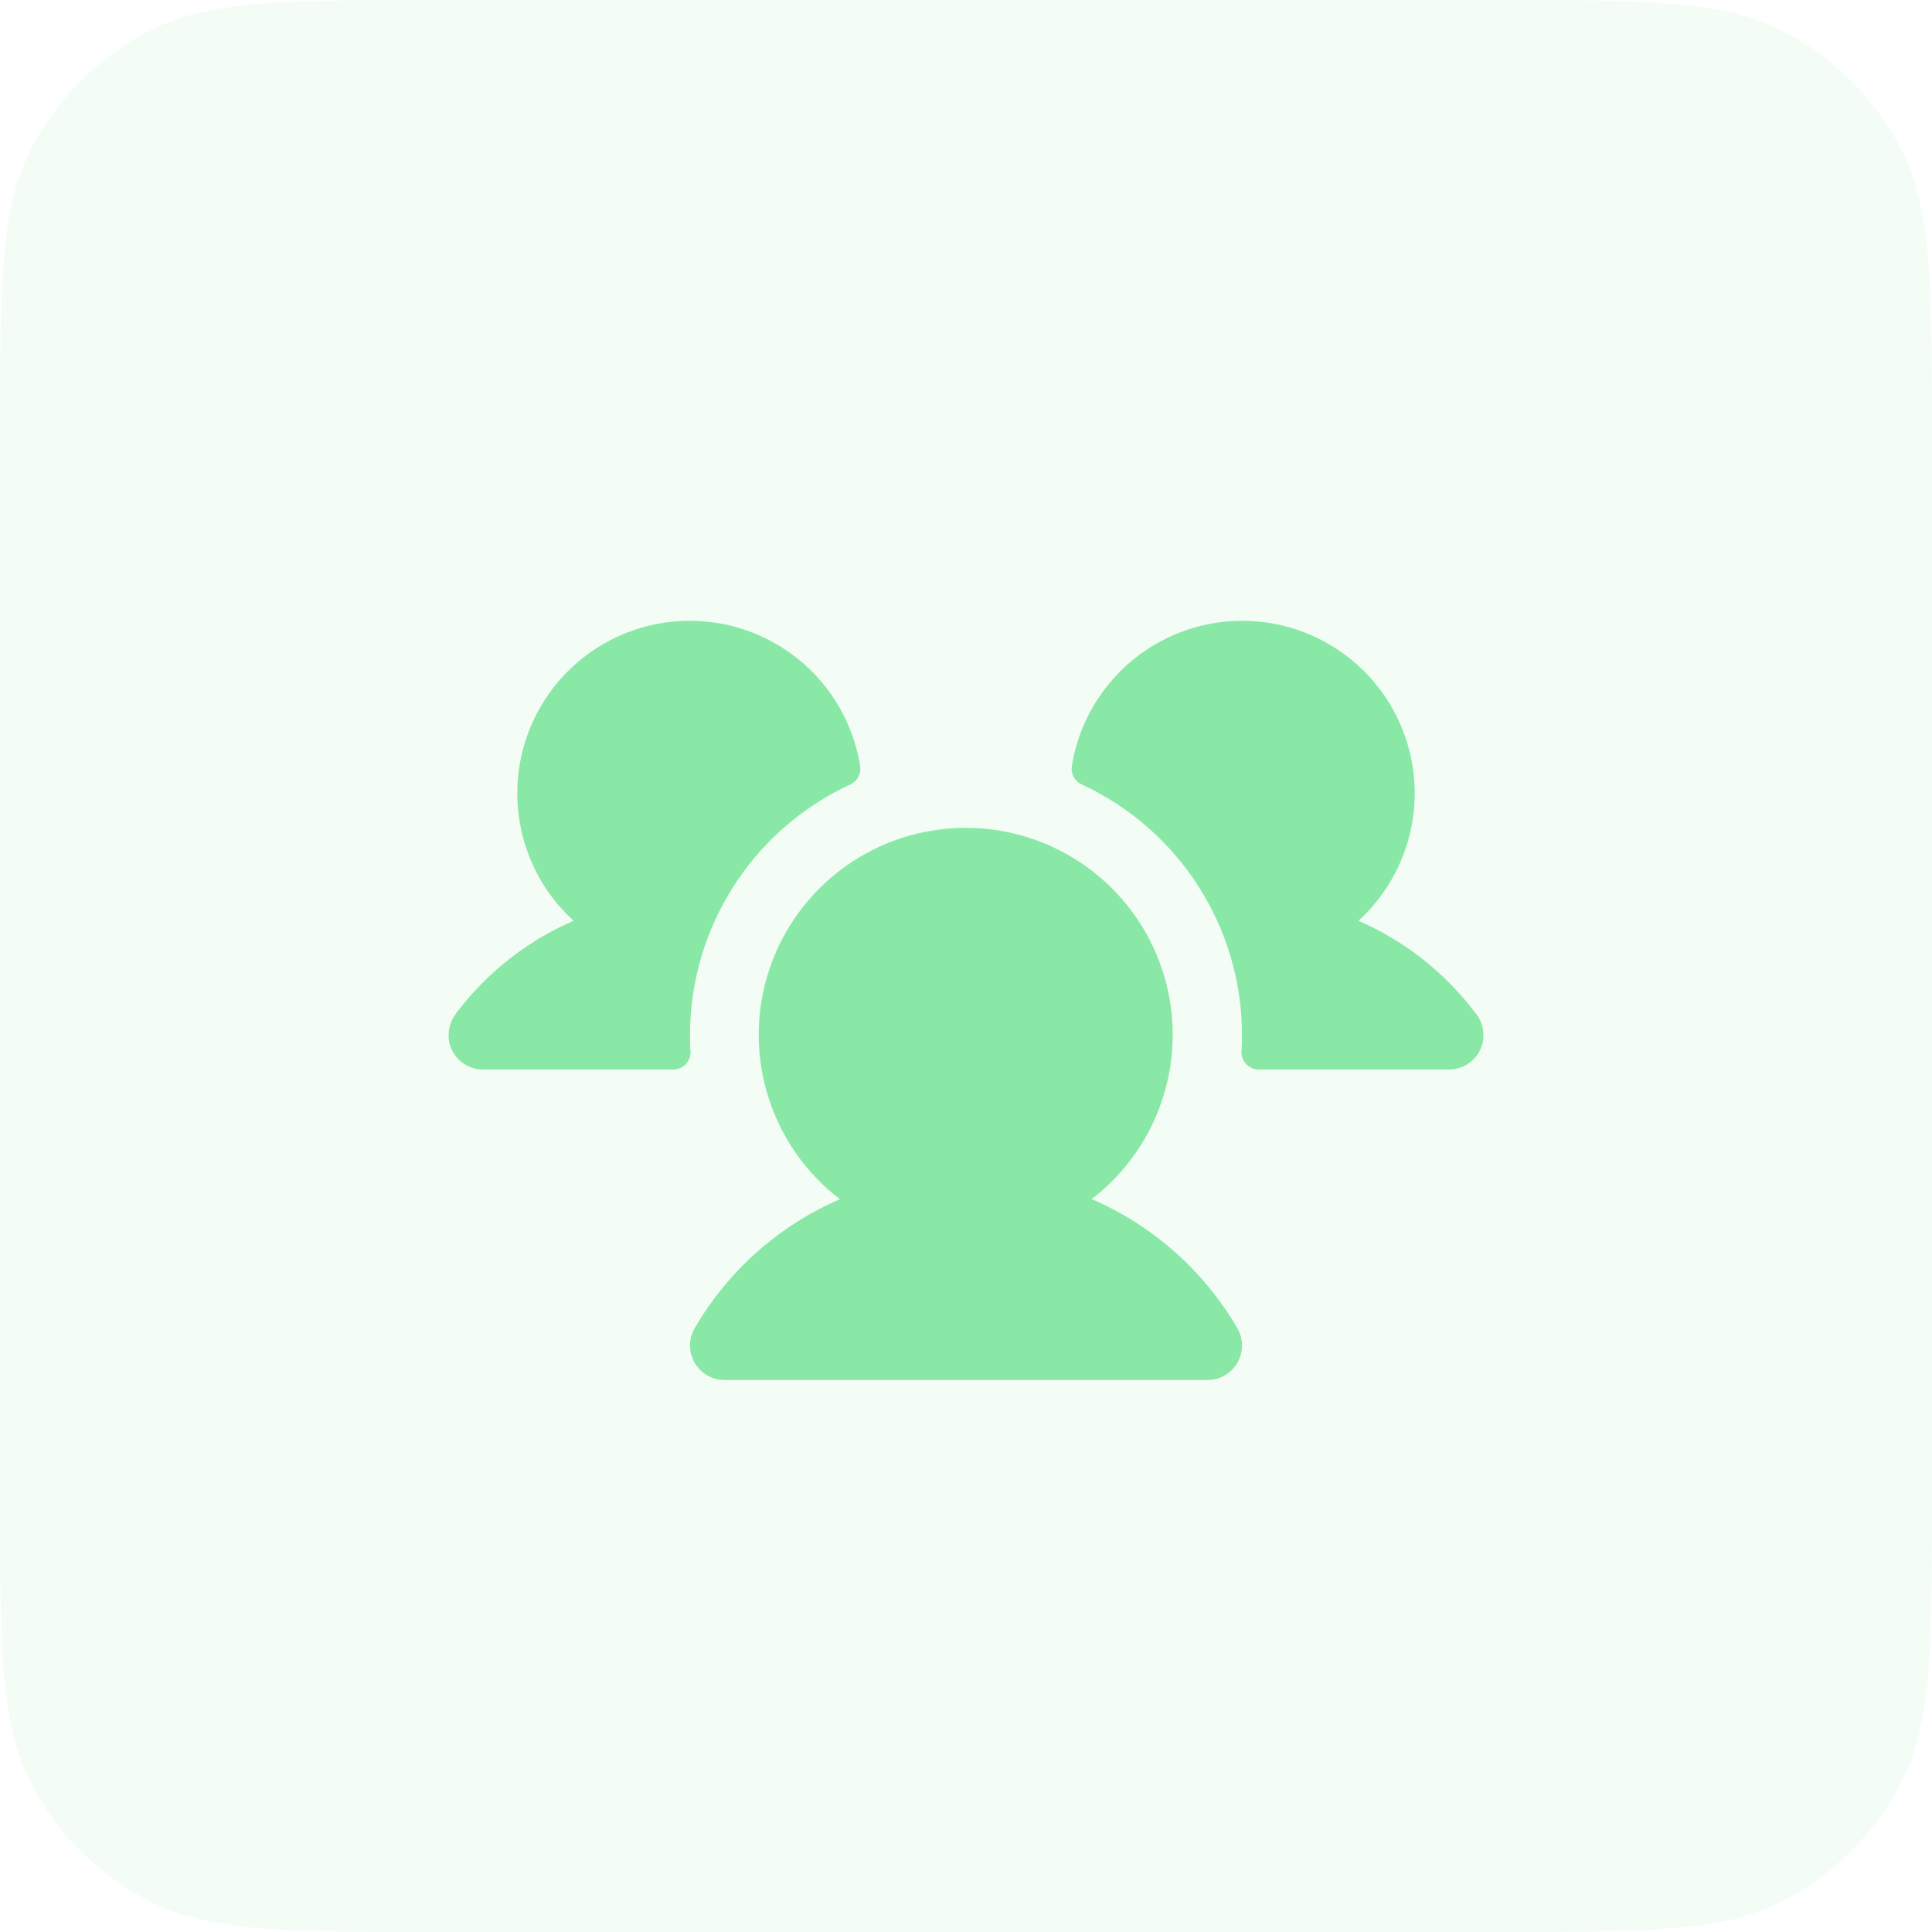 <svg width="56" height="56" viewBox="0 0 56 56" fill="none" xmlns="http://www.w3.org/2000/svg">
<path d="M0 12.8C0 8.32 0 6.079 0.872 4.368C1.639 2.863 2.863 1.639 4.368 0.872C6.079 0 8.32 0 12.8 0H43.2C47.68 0 49.921 0 51.632 0.872C53.137 1.639 54.361 2.863 55.128 4.368C56 6.079 56 8.32 56 12.8V43.2C56 47.68 56 49.921 55.128 51.632C54.361 53.137 53.137 54.361 51.632 55.128C49.921 56 47.68 56 43.2 56H12.8C8.32 56 6.079 56 4.368 55.128C2.863 54.361 1.639 53.137 0.872 51.632C0 49.921 0 47.68 0 43.2V12.8Z" fill="#89E8A6" fill-opacity="0.1"/>
<path d="M20.015 30.475C20.018 30.543 20.008 30.61 19.984 30.674C19.961 30.738 19.924 30.796 19.878 30.845C19.831 30.894 19.775 30.933 19.712 30.96C19.65 30.986 19.583 31 19.515 31H14C13.774 31 13.555 30.924 13.378 30.784C13.201 30.644 13.077 30.448 13.025 30.229C12.993 30.078 12.994 29.923 13.029 29.773C13.064 29.623 13.132 29.483 13.227 29.363C14.11 28.192 15.28 27.271 16.625 26.689C16.035 26.151 15.582 25.479 15.305 24.729C15.027 23.98 14.934 23.175 15.031 22.383C15.129 21.59 15.415 20.832 15.866 20.172C16.317 19.513 16.919 18.971 17.623 18.592C18.326 18.213 19.11 18.008 19.909 17.995C20.707 17.981 21.498 18.159 22.213 18.514C22.929 18.868 23.55 19.389 24.023 20.033C24.496 20.677 24.808 21.425 24.933 22.214C24.949 22.32 24.93 22.428 24.878 22.523C24.827 22.617 24.747 22.692 24.649 22.736C23.262 23.378 22.087 24.402 21.263 25.689C20.44 26.976 20.001 28.472 20 30C20 30.16 20 30.317 20.015 30.475ZM42.765 29.361C41.885 28.193 40.717 27.272 39.375 26.689C39.965 26.151 40.418 25.479 40.695 24.729C40.973 23.98 41.066 23.175 40.969 22.383C40.871 21.59 40.585 20.832 40.134 20.172C39.683 19.513 39.081 18.971 38.377 18.592C37.674 18.213 36.89 18.008 36.092 17.995C35.293 17.981 34.502 18.159 33.786 18.514C33.071 18.868 32.45 19.389 31.977 20.033C31.504 20.677 31.192 21.425 31.067 22.214C31.051 22.32 31.07 22.428 31.122 22.523C31.173 22.617 31.253 22.692 31.351 22.736C32.738 23.378 33.913 24.402 34.737 25.689C35.56 26.976 35.999 28.472 36 30C36 30.16 36 30.317 35.985 30.475C35.982 30.543 35.992 30.61 36.016 30.674C36.039 30.738 36.075 30.796 36.122 30.845C36.169 30.894 36.225 30.933 36.288 30.96C36.35 30.986 36.417 31 36.485 31H42C42.226 31 42.445 30.924 42.622 30.784C42.799 30.644 42.923 30.448 42.975 30.229C43.007 30.078 43.006 29.922 42.971 29.772C42.935 29.622 42.867 29.482 42.771 29.361H42.765ZM31.64 34.759C32.636 33.996 33.367 32.941 33.732 31.741C34.097 30.541 34.077 29.257 33.674 28.069C33.272 26.881 32.507 25.85 31.488 25.119C30.469 24.388 29.246 23.995 27.992 23.995C26.738 23.995 25.515 24.388 24.496 25.119C23.477 25.85 22.712 26.881 22.309 28.069C21.907 29.257 21.887 30.541 22.252 31.741C22.616 32.941 23.348 33.996 24.344 34.759C22.577 35.524 21.102 36.835 20.134 38.5C20.046 38.652 20 38.825 20 39C20 39.176 20.046 39.348 20.134 39.5C20.222 39.652 20.348 39.778 20.5 39.866C20.652 39.954 20.825 40 21 40H35C35.176 40 35.348 39.954 35.5 39.866C35.652 39.778 35.778 39.652 35.866 39.5C35.954 39.348 36 39.176 36 39C36 38.825 35.954 38.652 35.866 38.5C34.896 36.834 33.418 35.523 31.649 34.759H31.64Z" fill="#89E8A6"/>
</svg>
